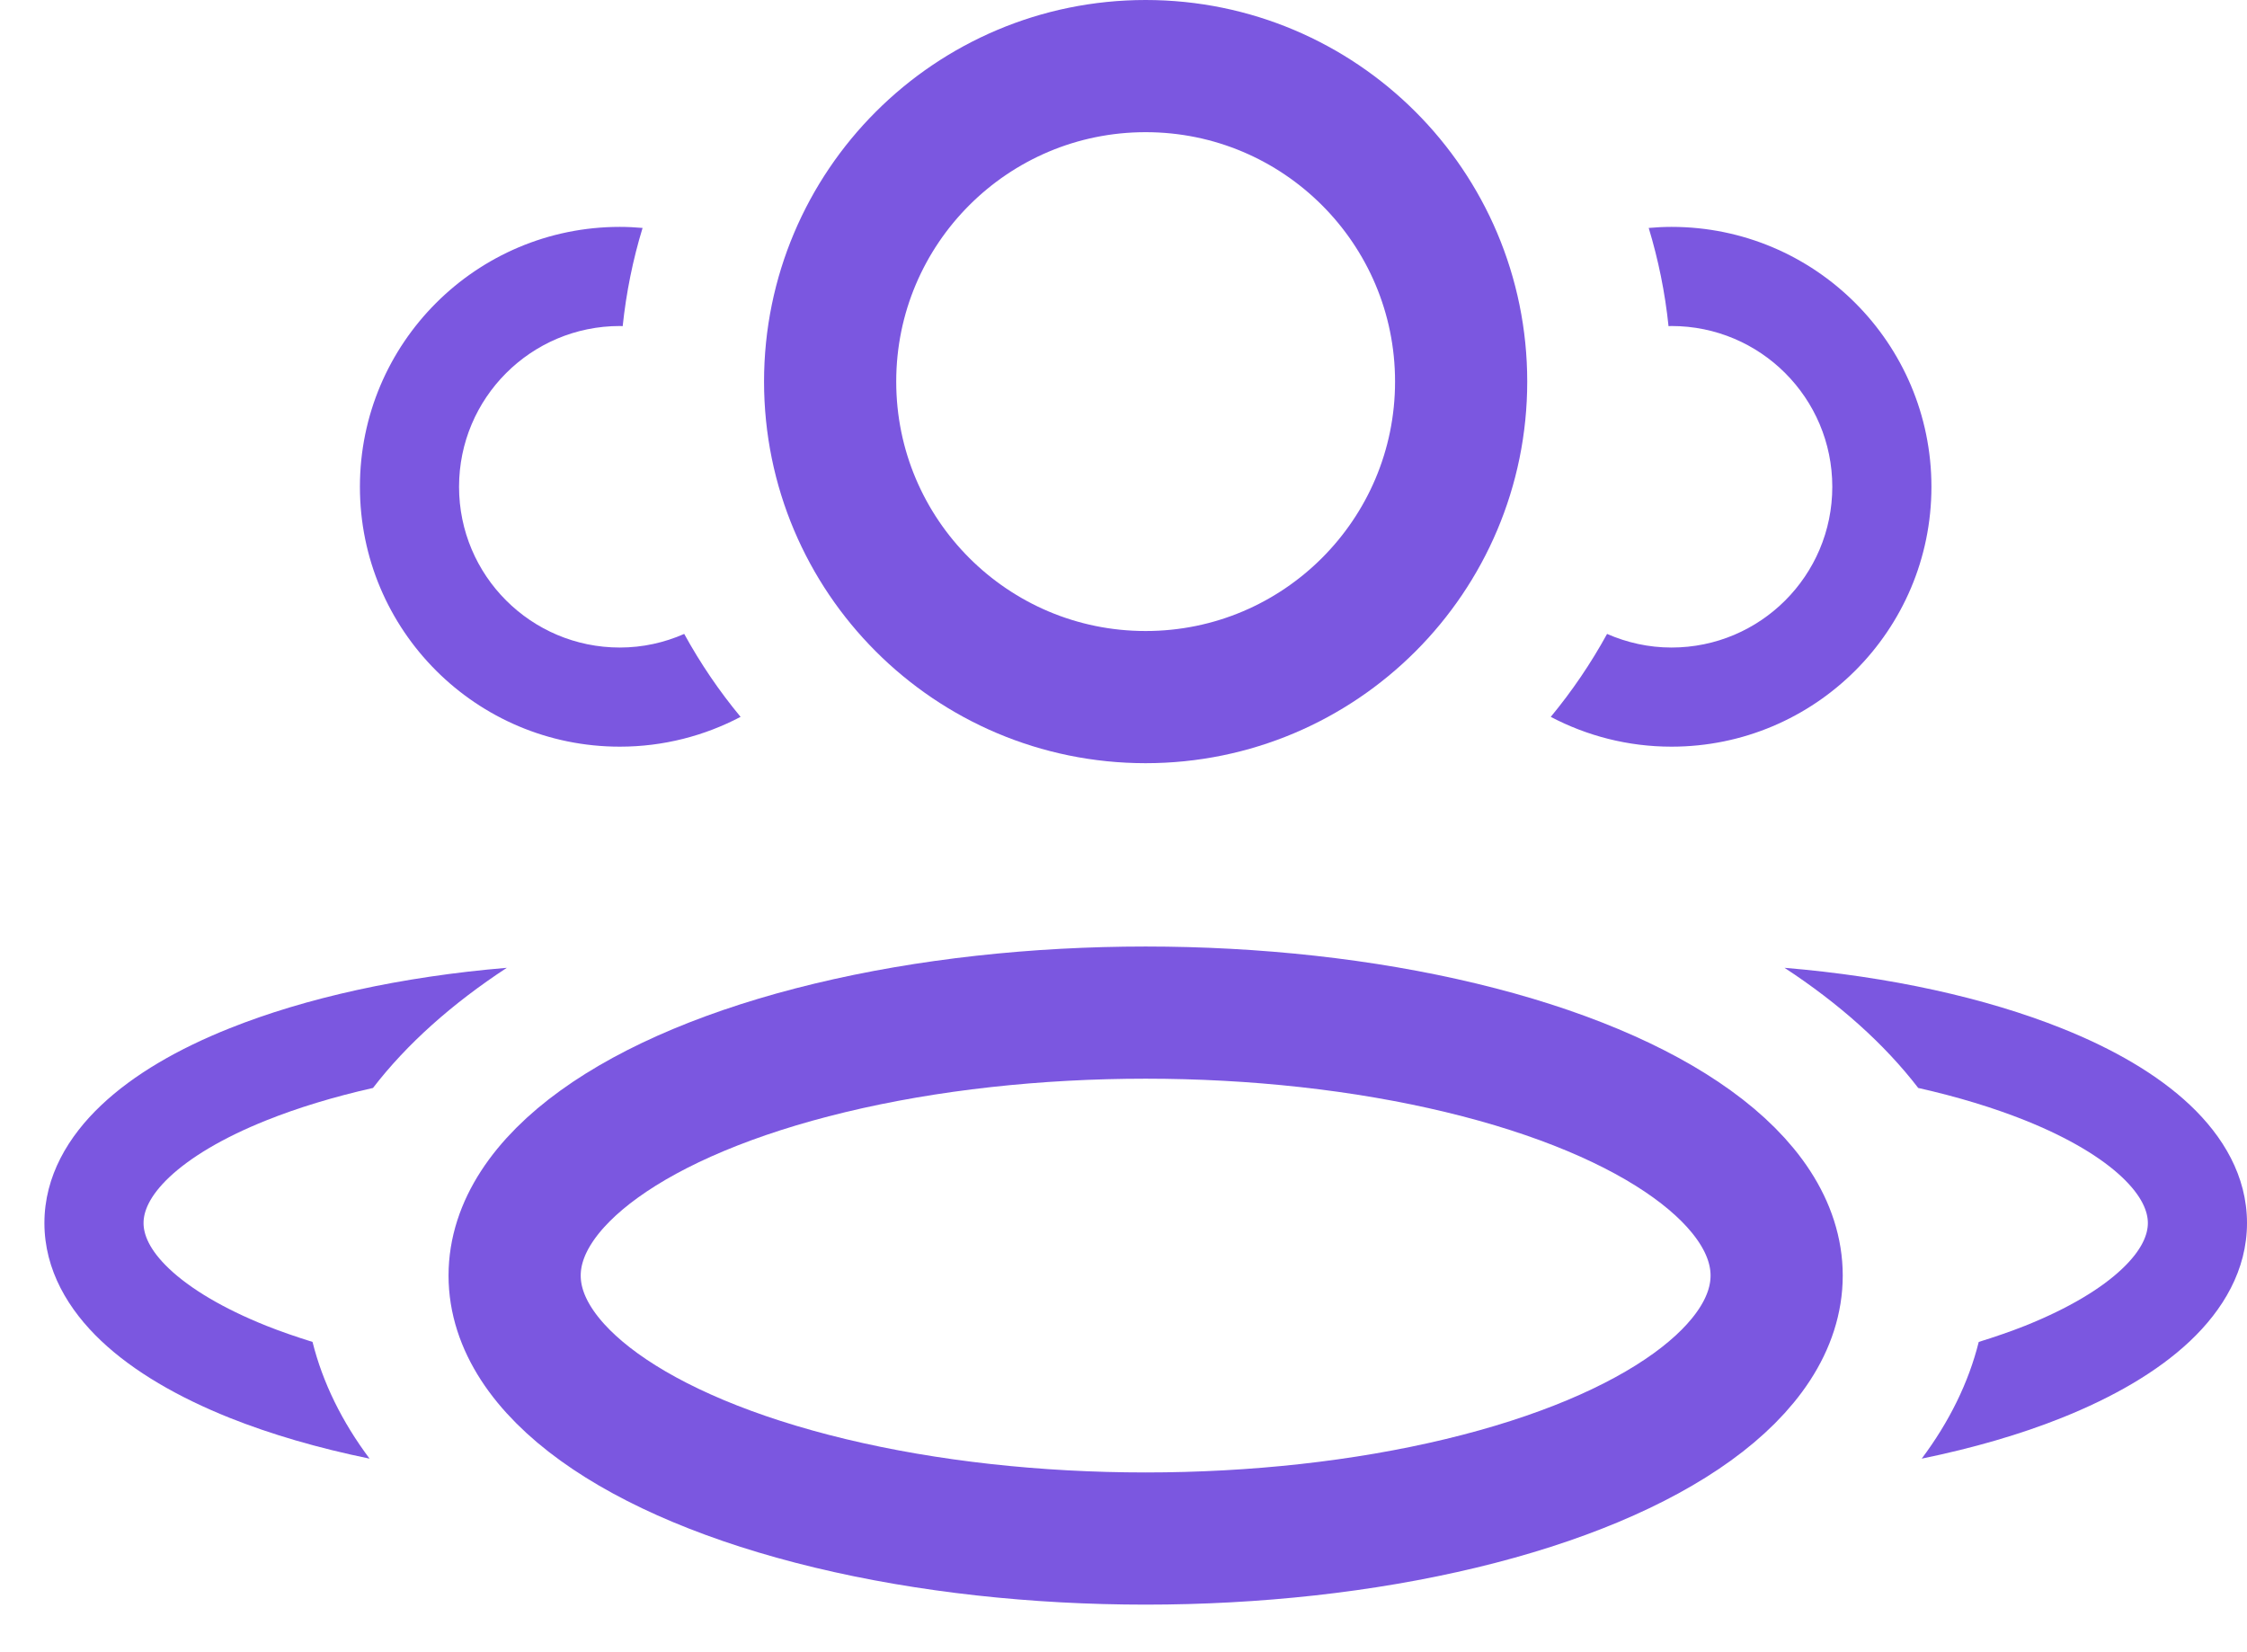 <svg width="34" height="25" viewBox="0 0 34 25" fill="none" xmlns="http://www.w3.org/2000/svg">
<ellipse cx="17.335" cy="19.301" rx="9.548" ry="3.979" stroke="#7B57E0" stroke-width="2" stroke-linejoin="round"/>
<circle cx="17.335" cy="5.774" r="4.774" stroke="#7B57E0" stroke-width="2" stroke-linejoin="round"/>
<path d="M7.669 14.644C6.842 15.186 6.155 15.797 5.644 16.462C5.046 16.597 4.503 16.763 4.031 16.952C3.363 17.219 2.873 17.519 2.562 17.812C2.253 18.105 2.172 18.339 2.172 18.506C2.172 18.673 2.253 18.908 2.562 19.2C2.873 19.494 3.364 19.794 4.031 20.061C4.249 20.148 4.483 20.228 4.729 20.305C4.883 20.922 5.176 21.515 5.592 22.071C4.813 21.911 4.099 21.703 3.473 21.453C2.702 21.144 2.026 20.757 1.532 20.29C1.036 19.821 0.672 19.218 0.672 18.506C0.672 17.794 1.036 17.192 1.532 16.723C2.026 16.255 2.701 15.868 3.473 15.56C4.623 15.1 6.071 14.778 7.669 14.644Z" fill="#7B57E0"/>
<path d="M27.002 14.644C28.6 14.778 30.048 15.1 31.198 15.56C31.97 15.868 32.645 16.255 33.14 16.723C33.636 17.192 34 17.794 34 18.506C34 19.218 33.636 19.821 33.14 20.29C32.645 20.758 31.97 21.144 31.198 21.453C30.572 21.704 29.857 21.911 29.078 22.071C29.494 21.515 29.787 20.922 29.941 20.305C30.188 20.228 30.422 20.148 30.641 20.061C31.308 19.794 31.799 19.494 32.109 19.2C32.418 18.908 32.5 18.673 32.5 18.506C32.5 18.339 32.418 18.105 32.109 17.812C31.799 17.519 31.308 17.219 30.641 16.952C30.168 16.763 29.625 16.597 29.025 16.462C28.514 15.797 27.829 15.186 27.002 14.644Z" fill="#7B57E0"/>
<path d="M25.292 3.433C27.464 3.433 29.225 5.194 29.225 7.366C29.225 9.538 27.464 11.298 25.292 11.298C24.632 11.298 24.011 11.134 23.465 10.847C23.787 10.458 24.072 10.038 24.317 9.592C24.616 9.723 24.945 9.798 25.292 9.798C26.636 9.798 27.725 8.709 27.725 7.366C27.725 6.022 26.636 4.933 25.292 4.933C25.277 4.933 25.262 4.935 25.247 4.935C25.194 4.424 25.092 3.927 24.947 3.449C25.061 3.439 25.176 3.433 25.292 3.433Z" fill="#7B57E0"/>
<path d="M9.379 3.433C9.495 3.433 9.61 3.439 9.723 3.449C9.577 3.927 9.476 4.424 9.422 4.935C9.408 4.935 9.393 4.933 9.379 4.933C8.035 4.933 6.946 6.022 6.946 7.366C6.946 8.709 8.035 9.798 9.379 9.798C9.726 9.798 10.055 9.723 10.353 9.592C10.598 10.038 10.883 10.458 11.206 10.847C10.66 11.134 10.038 11.298 9.379 11.298C7.207 11.298 5.446 9.538 5.446 7.366C5.446 5.194 7.207 3.433 9.379 3.433Z" fill="#7B57E0"/>
</svg>
